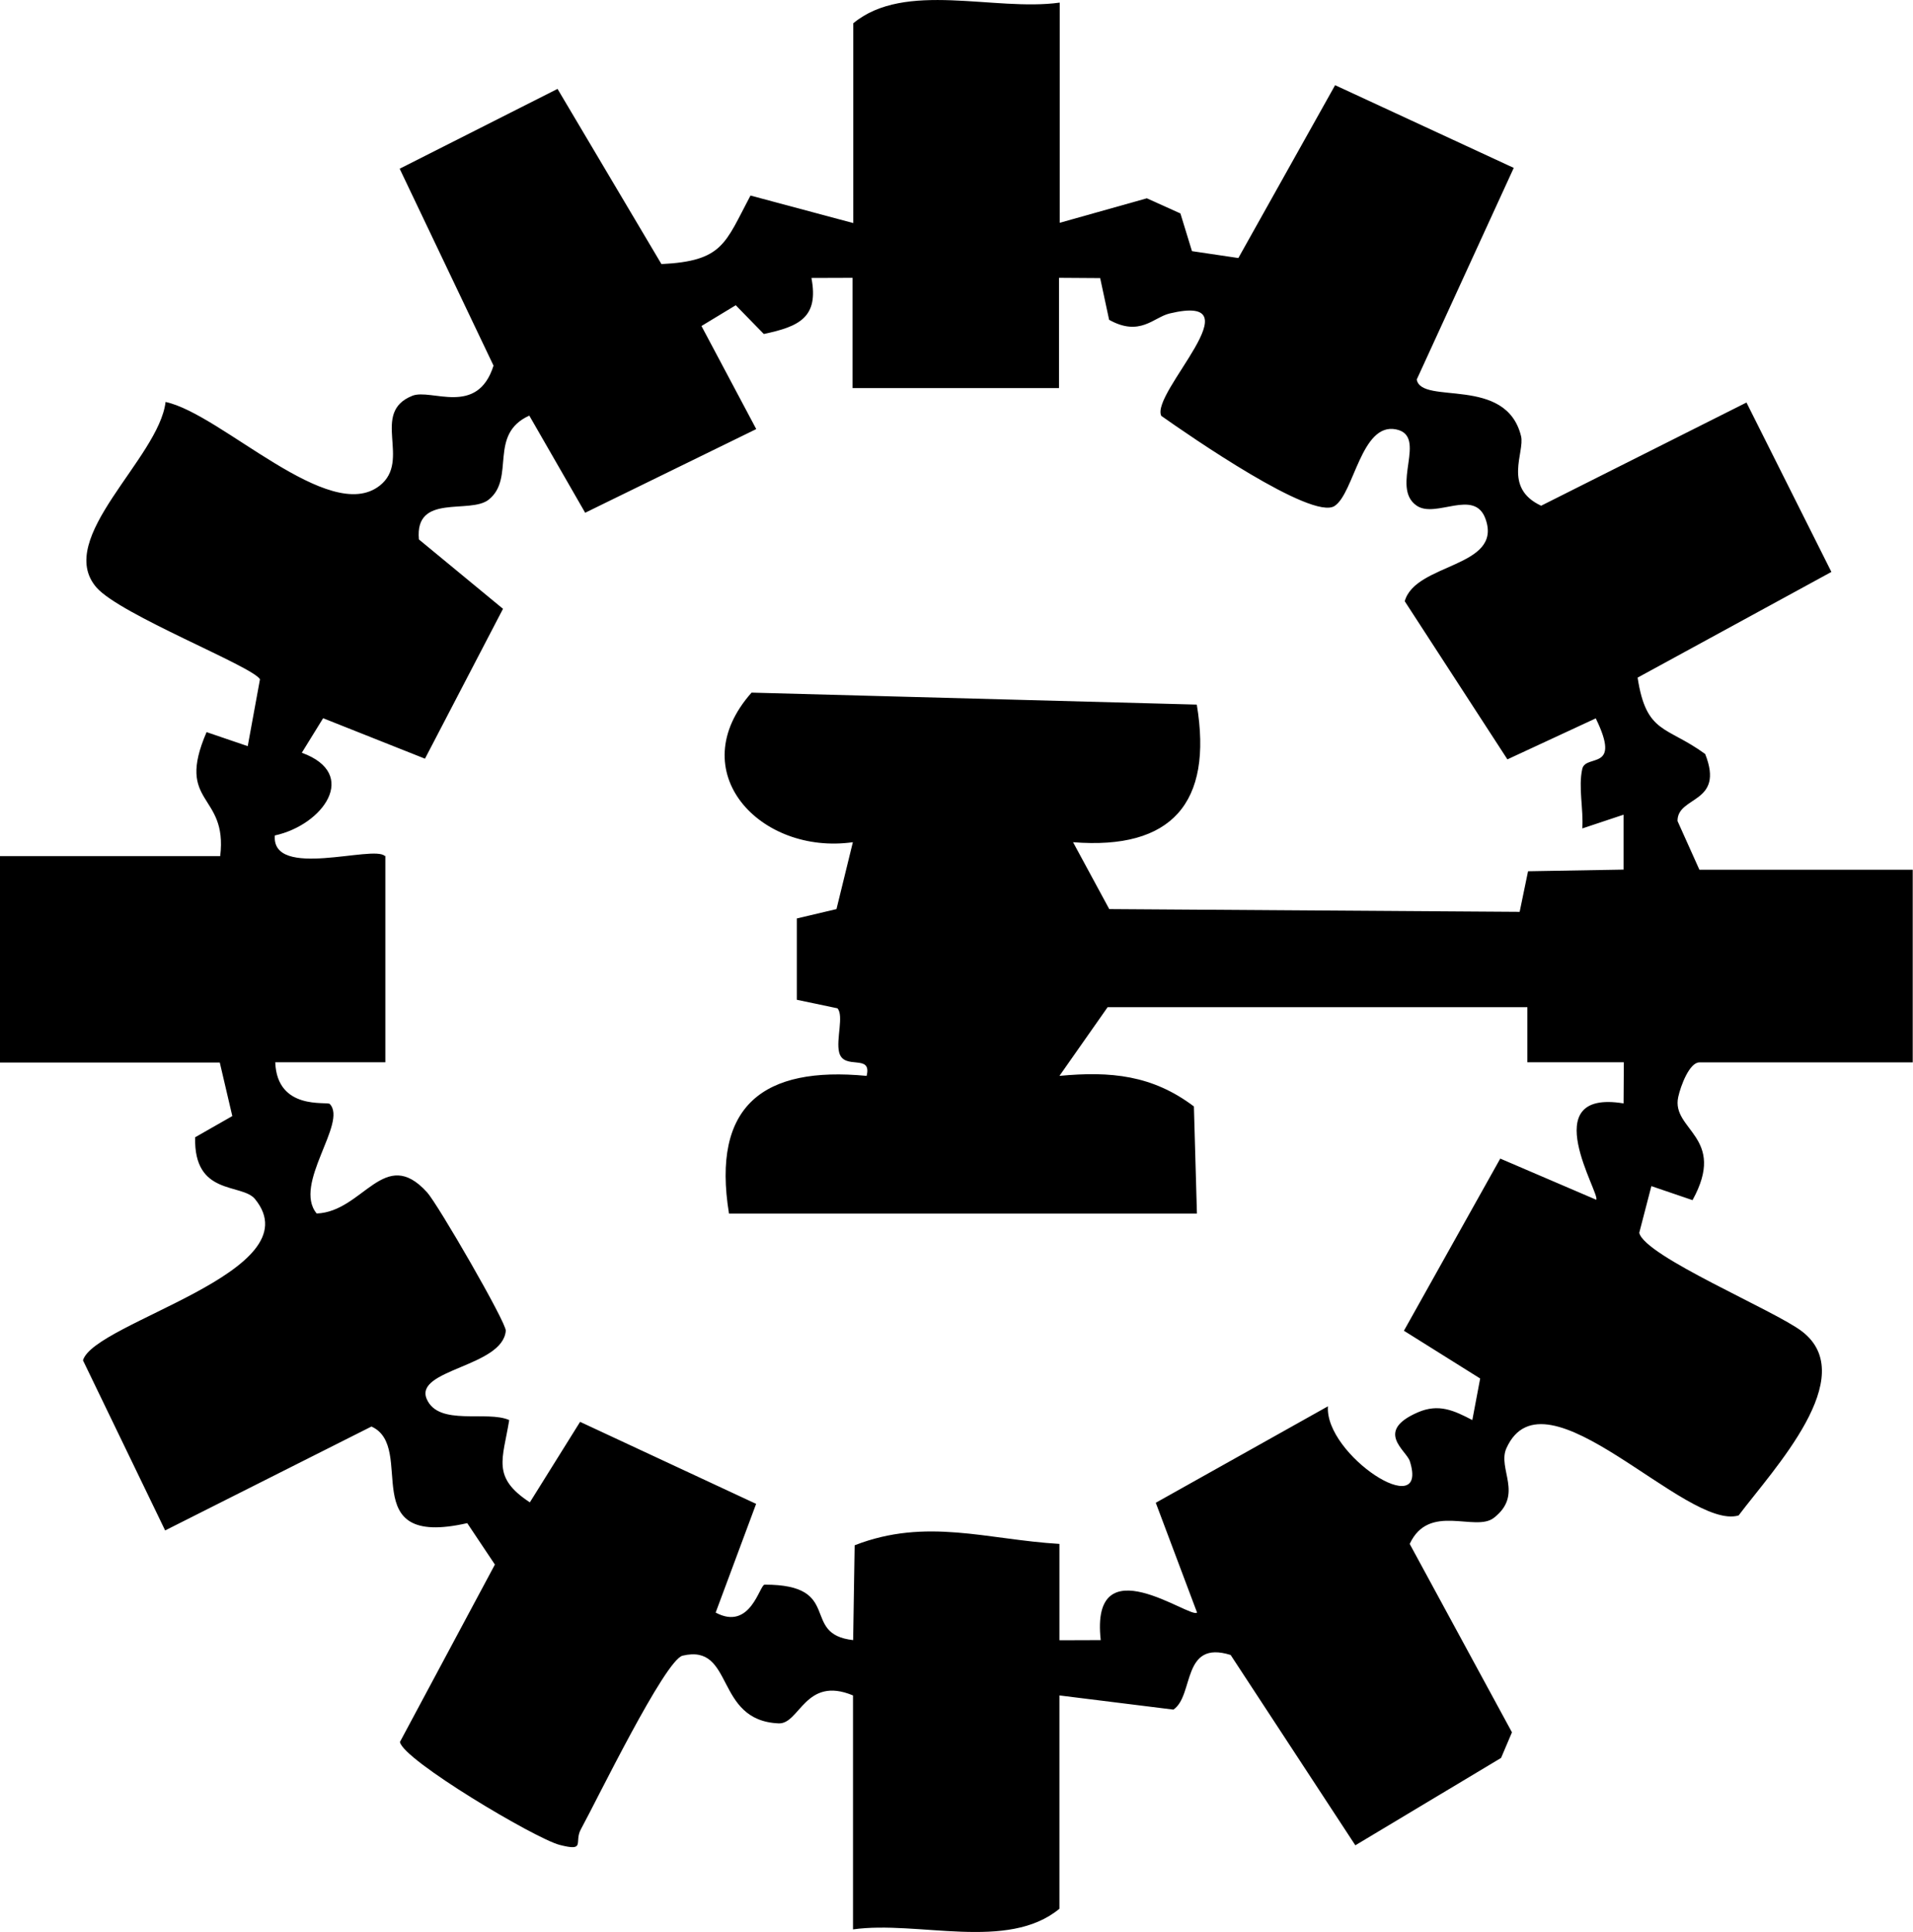 <?xml version="1.0" encoding="UTF-8"?>
<svg id="Layer_2" data-name="Layer 2" xmlns="http://www.w3.org/2000/svg" viewBox="0 0 139 140.38">
  <g id="Layer_1-2" data-name="Layer 1">
    <path d="M77,.19v16l6.33-1.78,2.44,1.1.84,2.74,3.37.5,7.03-12.56,12.98,6.01-7.05,15.38c.35,1.88,6.49-.32,7.58,4.11.29,1.16-1.35,3.75,1.46,5.06l14.92-7.5,6.17,12.31-14.08,7.68c.63,4.12,2.09,3.49,4.91,5.55,1.44,3.64-2.03,3.02-2.01,4.87l1.59,3.54h15.5v14h-15.5c-.72,0-1.36,1.69-1.54,2.52-.52,2.41,3.58,2.88,1.04,7.49l-2.99-1.02-.88,3.39c.37,1.7,9.86,5.65,11.83,7.17,4.27,3.29-2.06,9.99-4.61,13.37-3.81,1.14-14.09-11.04-16.87-4.89-.68,1.5,1.28,3.37-.92,5.07-1.36,1.05-4.71-1.12-6.11,1.89l7.43,13.69-.79,1.86-10.59,6.35-9.06-13.83c-3.58-1.12-2.64,2.95-4.16,3.97l-8.28-1.03v15.5c-3.76,3.11-10.26.84-15,1.5v-17c-3.47-1.45-3.87,2.09-5.4,2.03-4.7-.2-3.19-5.82-6.98-4.92-1.28.3-6.28,10.59-7.39,12.61-.52.94.39,1.64-1.55,1.14-1.77-.46-11.38-6.17-11.6-7.48l6.9-12.89-2.01-3.01c-8.28,1.88-3.63-5.52-6.96-7.02l-14.99,7.55-5.97-12.36c.8-2.78,16.81-6.44,12.5-11.72-.96-1.17-4.46-.2-4.35-4.49l2.7-1.54-.91-3.89H0v-15h16c.56-4.63-3.29-3.69-.99-9.01l2.99,1.02.89-4.86c-.55-.95-10.14-4.68-11.88-6.67-3.09-3.56,4.54-9.39,5.02-13.48,4.05.86,11.89,8.97,15.56,6.08,2.33-1.83-.71-5.3,2.37-6.53,1.37-.55,4.72,1.54,5.9-2.19l-6.82-14.31,11.47-5.8,7.55,12.73c4.48-.22,4.62-1.5,6.47-4.98l7.47,2V1.69c3.76-3.11,10.26-.84,15-1.5ZM28,62.19v15h-8c.13,3.53,3.76,2.83,3.96,3.03,1.32,1.36-2.71,5.83-.95,7.96,3.39-.13,4.91-4.97,8.02-1.54.79.87,5.77,9.48,5.72,10.06-.22,2.63-6.69,2.8-5.74,4.97.87,1.99,4.37.8,5.99,1.52-.46,2.85-1.3,4.15,1.5,5.98l3.65-5.85,12.79,5.96-2.94,7.9c2.54,1.36,3.19-2.03,3.56-2.03,5.78-.01,2.54,3.6,6.43,4.03l.11-6.89c5.2-2.03,9.64-.41,14.88-.1v7s3-.01,3-.01c-.78-7.03,6.54-1.51,7-2l-3-7.98,12.51-7.01c-.25,3.52,7.38,8.51,5.95,3.99-.25-.79-2.59-2.17.58-3.55,1.52-.66,2.64-.13,3.96.56l.57-3.02-5.54-3.47,7-12.51,6.97,2.99c.36-.35-4.52-8.07,1.99-7l.02-2.99h-7.01s0-4,0-4h-30.5l-3.5,4.99c3.72-.35,6.75-.06,9.77,2.22l.22,7.79h-34c-1.28-7.86,2.5-10.73,10-10.01.41-1.66-1.67-.36-2-1.72-.23-.95.36-2.65-.12-3.19l-2.95-.62v-5.91s2.88-.68,2.88-.68l1.19-4.86c-6.71.95-12.47-5.11-7.36-10.87l32.35.87c1.19,7.16-1.84,10.57-8.99,10l2.63,4.86,29.82.2.61-2.95,6.94-.12v-3.99s-3,1-3,1c.1-1.4-.3-2.99,0-4.33.26-1.11,2.88.22.98-3.67l-6.42,2.98-7.46-11.49c.77-2.79,7.14-2.43,5.87-5.98-.8-2.25-3.62,0-5.01-.97-1.94-1.34.86-5.07-1.5-5.54-2.53-.5-3.04,4.65-4.46,5.57-1.64,1.06-10.52-5.09-12.59-6.55-.8-1.67,7.07-8.99.6-7.44-1.16.28-2.15,1.71-4.39.46l-.65-3.03-2.99-.02v8.01h-15v-8.01s-2.99.01-2.99.01c.55,2.87-.9,3.53-3.46,4.07l-2.04-2.09-2.49,1.51,3.98,7.49-12.43,6.08-4.06-7.06c-3.01,1.37-.99,4.53-2.94,6.1-1.36,1.1-5.4-.49-5.08,2.9l6.11,5.04-5.67,10.89-7.4-2.94-1.55,2.51c4.22,1.53,1.54,5.25-1.96,6.01-.25,3.22,7.17.67,7.99,1.49Z"/>
  </g>
</svg>